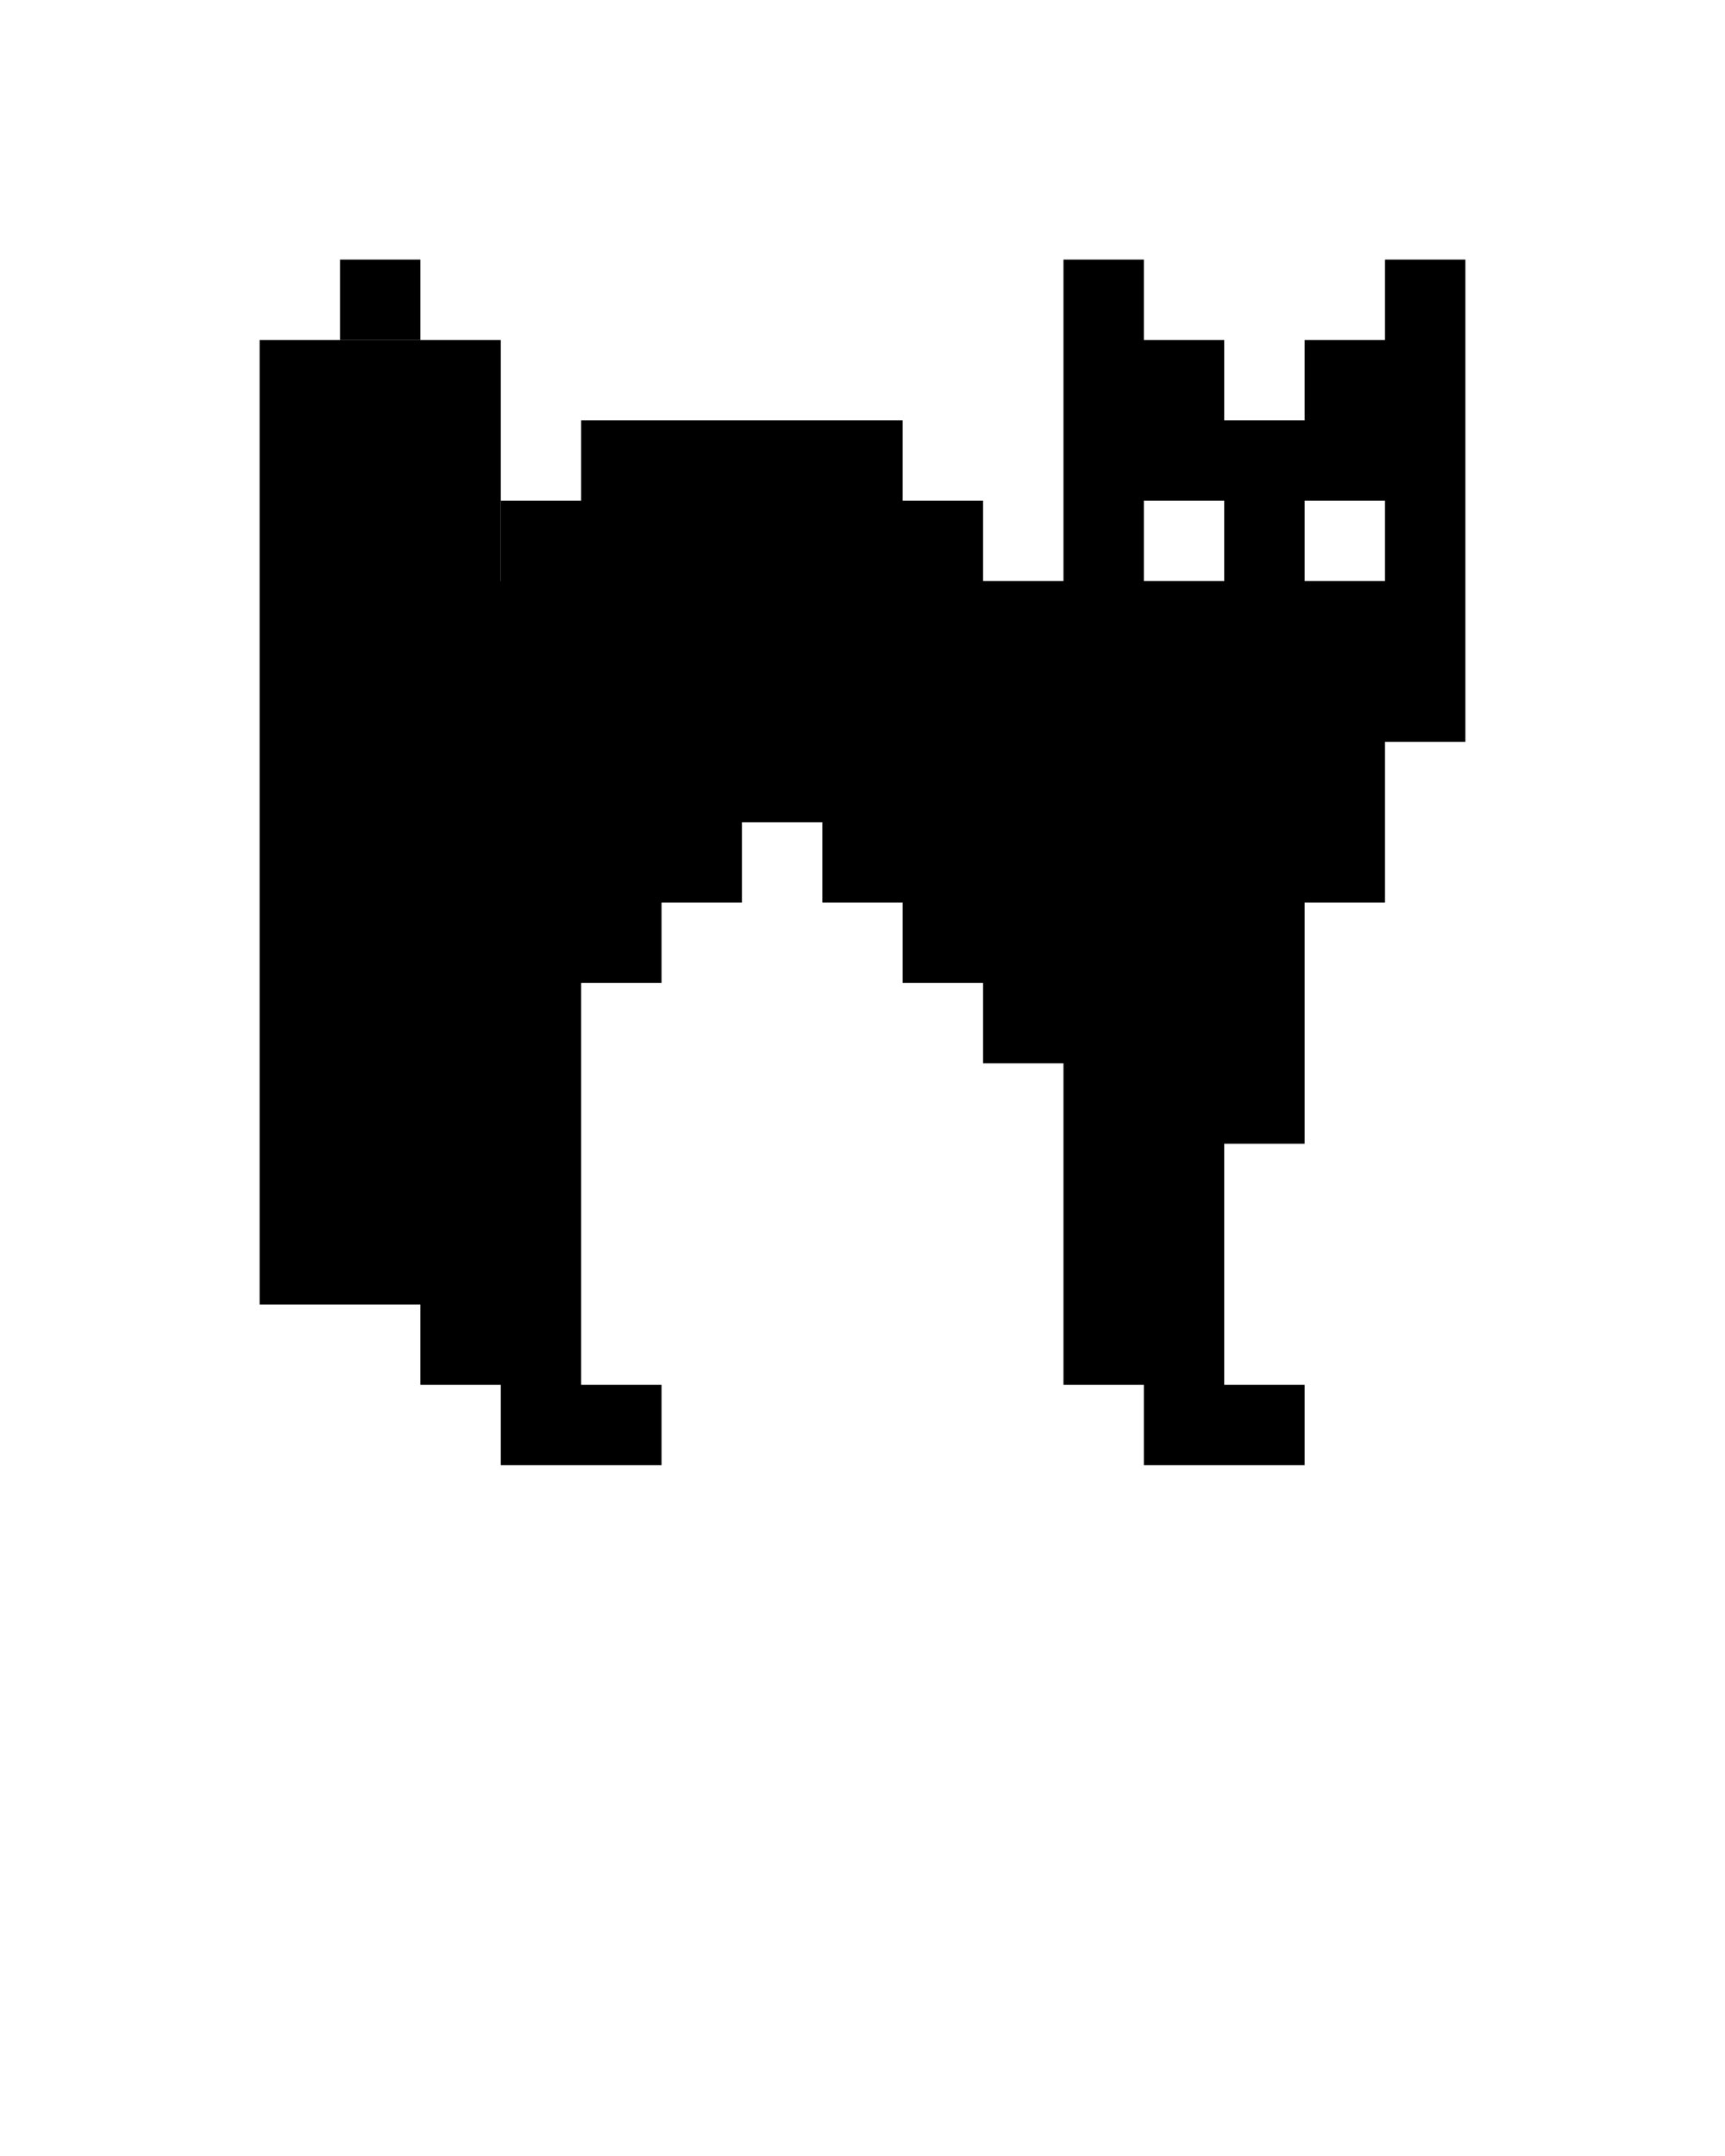 <svg xmlns="http://www.w3.org/2000/svg" 
xmlns:xlink="http://www.w3.org/1999/xlink"
 version="1.1" x="0px" y="0px" viewBox="0 0 1000 1250" enable-background="new 0 0 1000 1000"
  xml:space="preserve"><g><path fill-rule="evenodd" clip-rule="evenodd" 
    d="M802.9,150.5v46.6h-46.6v46.6h-46.6v-46.6h-46.6v-46.6h-46.6v186.4h-46.6v-46.6  
     h-46.6v-46.6H336.9v46.6v0l0,0h-46.6v46.6h-46.6v46.6h-46.6v186.4h46.6v233h46.6v46.6h93.2v-46.6h-46.6v0l0,0v-233l0,0v0h46.6   v-46.6h46.6v-46.6h46.6v46.6h46.6v46.6h46.6v46.6h46.6v186.4h46.6v46.6h93.2v-46.6h-46.6V663.1h46.6V523.3h46.6v-93.2h46.6V150.5   H802.9z M709.7,336.9h-46.6v-46.6h46.6V336.9z M802.9,336.9h-46.6v-46.6h46.6V336.9z"/>
     <rect x="197.1" y="150.5" fill-rule="evenodd" clip-rule="evenodd" width="46.6" height="46.6"/>
     <rect x="150.5" y="197.1" 
    fill-rule="evenodd" clip-rule="evenodd"
     width="139.8" height="559.2"/></g></svg>